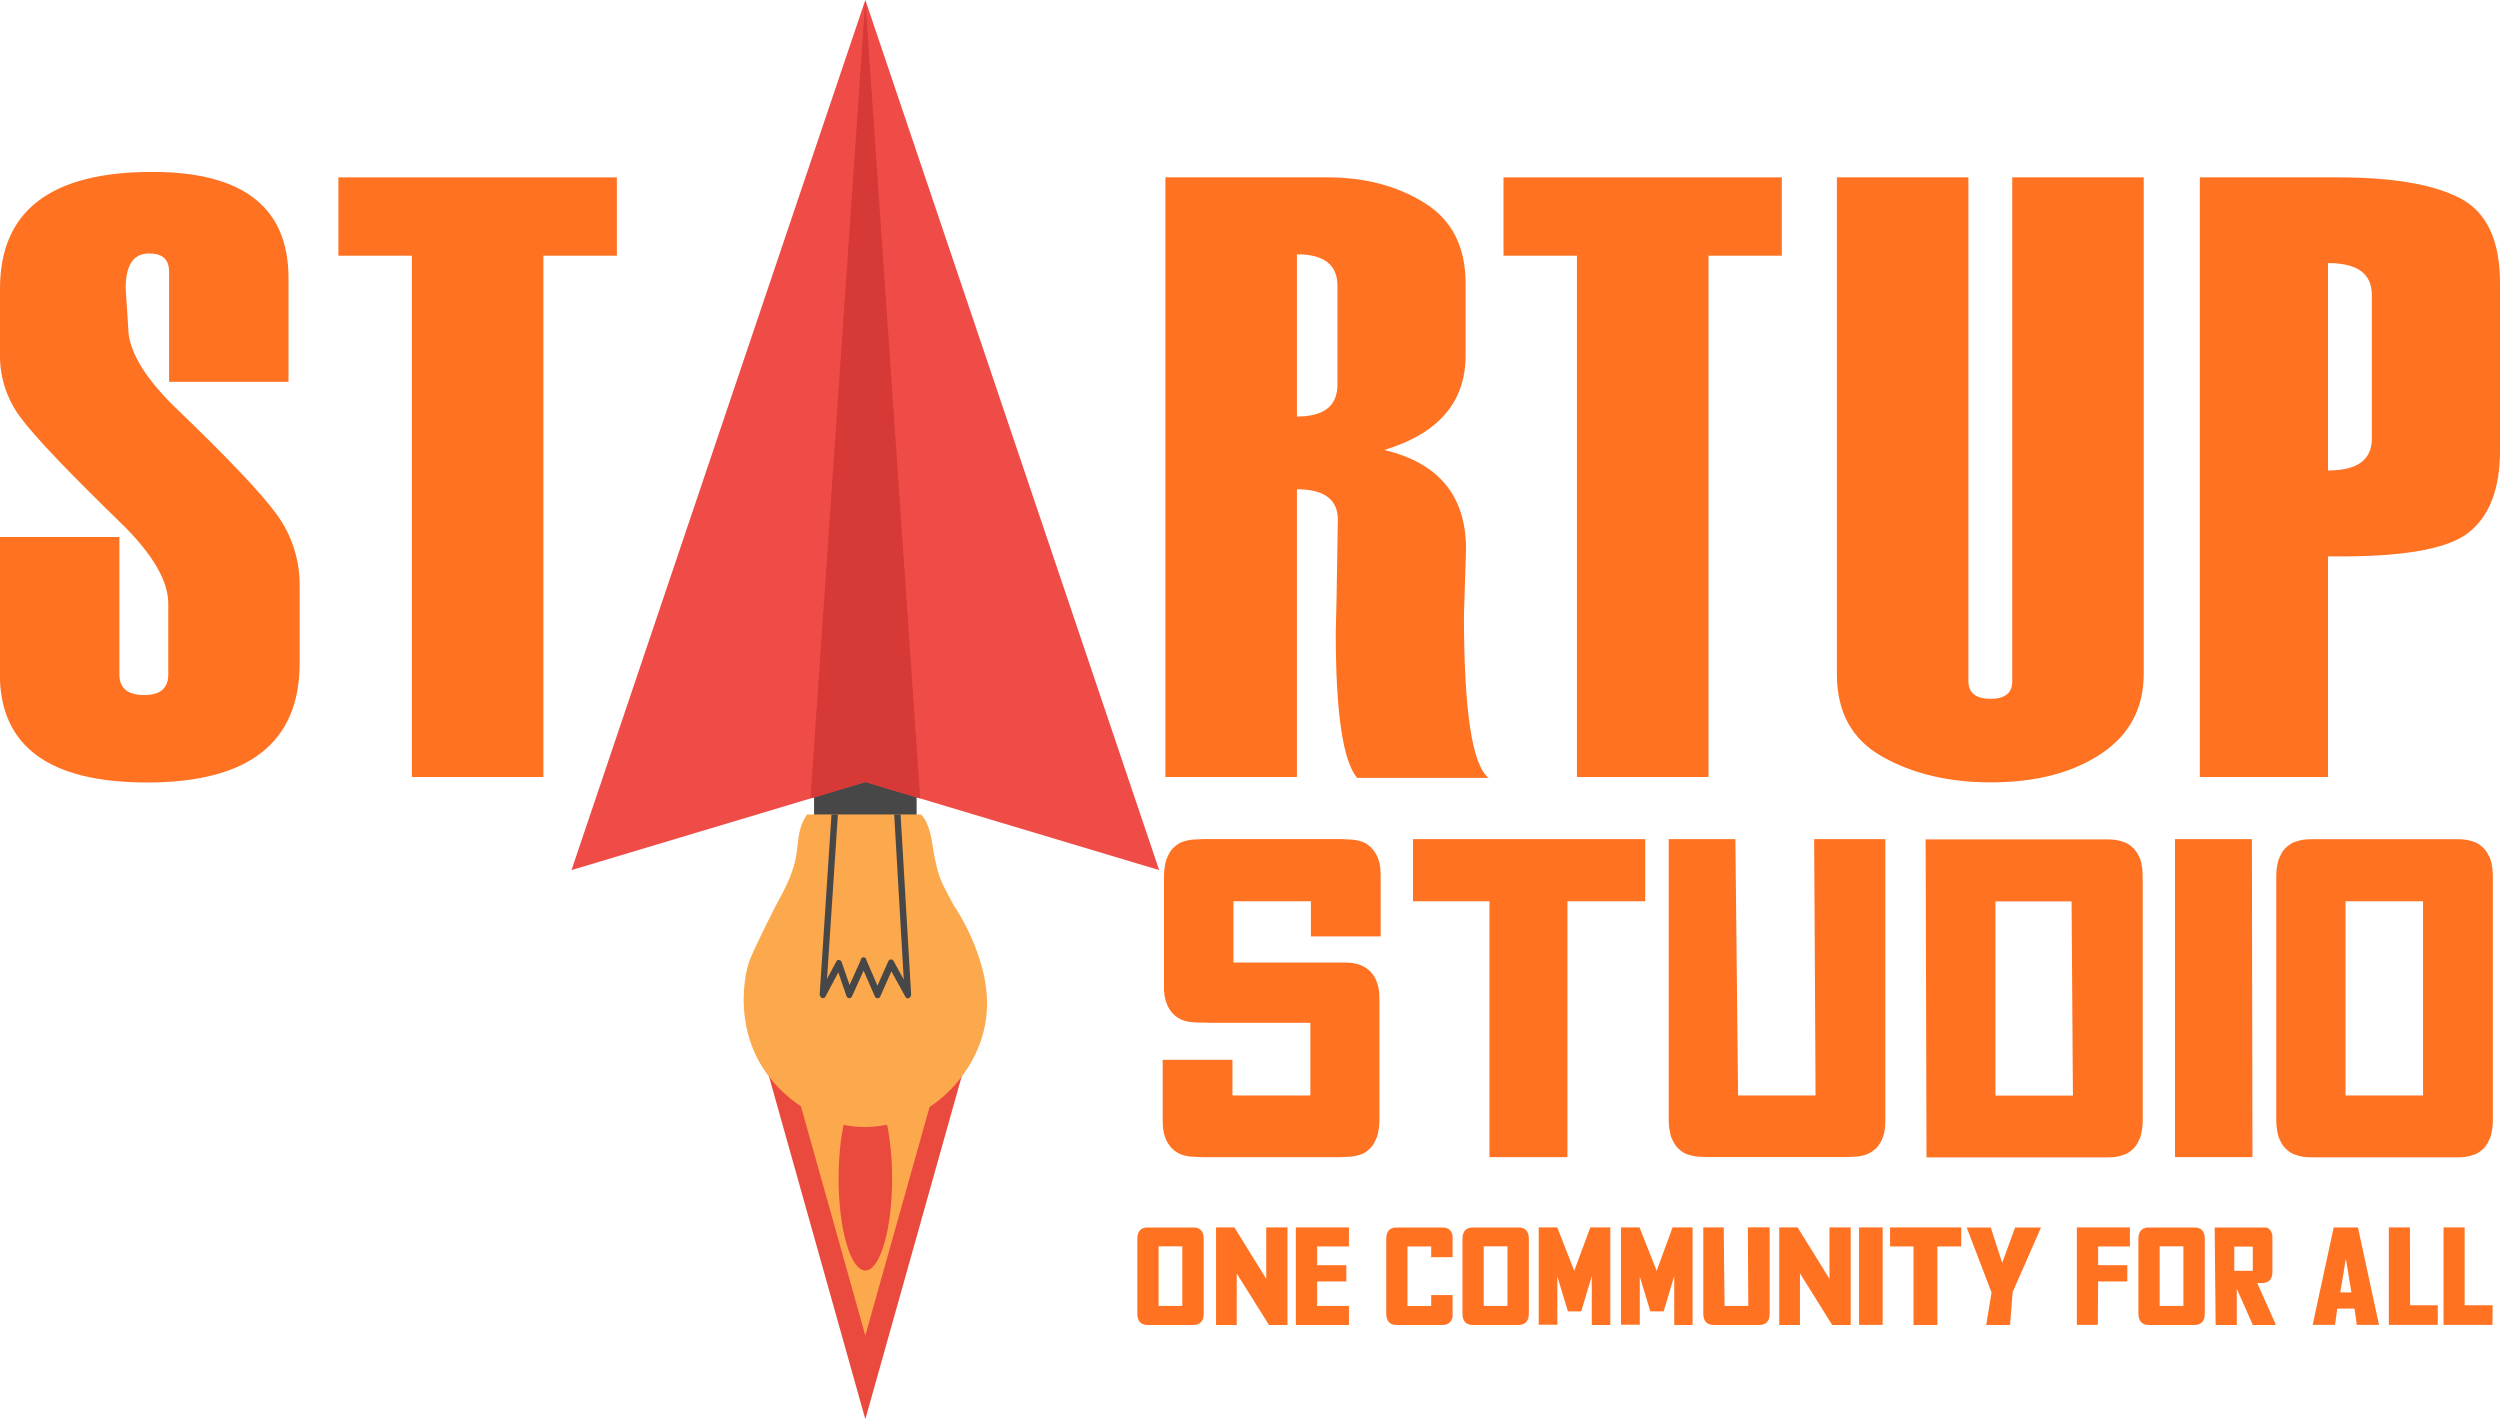 <svg width="229" height="130" viewBox="0 0 229 130" fill="none" xmlns="http://www.w3.org/2000/svg">
<g clip-path="url(#clip0)">
<path d="M-6.22245e-05 49.187H10.938V61.79C10.938 63.041 11.698 63.666 13.216 63.666C14.679 63.666 15.411 63.041 15.413 61.79V55.277C15.413 53.287 14.087 50.948 11.437 48.262C6.311 43.287 3.124 39.944 1.875 38.231C0.654 36.609 -0.004 34.632 -6.22245e-05 32.601V26.433C-6.22245e-05 19.309 4.647 15.747 13.942 15.747C22.267 15.747 26.428 18.99 26.427 25.477V34.975H15.488V24.864C15.488 23.764 14.878 23.215 13.657 23.216C12.229 23.216 11.513 24.276 11.512 26.396L11.742 29.958C11.742 32.001 13.097 34.375 15.805 37.082C20.84 41.91 24.039 45.28 25.402 47.194C26.762 49.09 27.48 51.373 27.451 53.708V60.722C27.451 68.025 22.792 71.676 13.473 71.676C4.48 71.676 -0.016 68.356 -0.016 61.717L-6.22245e-05 49.187Z" fill="#FF7222"/>
<path d="M56.505 23.422H49.774V71.174H37.728V23.422H30.997V16.246H56.505V23.422Z" fill="#FF7222"/>
<path d="M136.354 71.25H124.307C123.005 69.691 122.355 65.274 122.357 57.999V57.924L122.432 54.63C122.51 50.057 122.548 47.719 122.546 47.615C122.546 45.749 121.297 44.817 118.798 44.817V71.174H106.752V16.246H121.628C125.019 16.246 127.971 17.025 130.484 18.584C132.996 20.143 134.252 22.608 134.25 25.978V32.564C134.25 36.83 131.764 39.716 126.792 41.221C131.788 42.397 134.287 45.424 134.289 50.301L134.097 56.313C134.097 65.098 134.849 70.077 136.354 71.25ZM122.51 35.235V26.173C122.51 24.254 121.273 23.293 118.798 23.292V38.155C121.273 38.155 122.51 37.182 122.51 35.235Z" fill="#FF7222"/>
<path d="M163.216 23.422H156.498V71.174H144.449V23.422H137.721V16.246H163.216V23.422Z" fill="#FF7222"/>
<path d="M168.259 16.246H180.305V62.364C180.305 63.464 180.98 64.013 182.331 64.011C183.681 64.01 184.344 63.461 184.32 62.364V16.246H196.366V61.712C196.366 64.88 195.054 67.332 192.429 69.067C189.804 70.803 186.438 71.669 182.331 71.665C178.526 71.665 175.231 70.886 172.445 69.327C169.659 67.768 168.264 65.257 168.259 61.793V16.246Z" fill="#FF7222"/>
<path d="M213.245 50.961V71.174H201.505V16.246H214.163C219.178 16.246 222.907 16.884 225.351 18.16C227.794 19.437 229.011 22.042 229.003 25.976V41.218C229.003 44.819 228.008 47.367 226.02 48.862C224.031 50.357 219.773 51.056 213.245 50.961ZM217.26 40.197V27.01C217.26 25.068 215.922 24.097 213.245 24.097V43.097C215.922 43.097 217.26 42.126 217.26 40.184V40.197Z" fill="#FF7222"/>
<path d="M69.69 95.931L79.264 130L88.841 95.931H69.69Z" fill="#EA493D"/>
<path d="M72.717 99.034L79.264 122.336L85.814 99.034H72.717Z" fill="#FCA84C"/>
<path d="M79.267 99.522C80.621 99.522 81.718 103.294 81.718 107.948C81.718 112.601 80.621 116.376 79.267 116.376C77.913 116.376 76.816 112.603 76.816 107.948C76.816 103.292 77.913 99.522 79.267 99.522Z" fill="#EA493D"/>
<path d="M83.962 69.311H74.569V74.949H83.962V69.311Z" fill="#474747"/>
<path d="M72.992 101.083C79.448 105.778 85.184 101.408 85.845 100.907C86.507 100.405 90.045 97.55 90.39 92.629C90.735 87.709 87.329 82.873 87.329 82.873L86.377 81.055C86.047 80.33 85.809 79.567 85.666 78.784C85.378 77.542 85.363 76.09 84.673 74.988C84.582 74.85 84.478 74.721 84.361 74.604H73.934C73.127 75.718 73.156 76.856 72.956 78.241C72.712 79.839 71.983 81.286 71.213 82.676C70.985 83.089 69.06 86.898 68.632 88.051C68.204 89.205 66.536 96.389 72.992 101.083Z" fill="#FCA84C"/>
<path d="M81.908 74.604L82.784 89.727L81.858 88.038C81.837 87.989 81.8 87.947 81.754 87.919C81.707 87.891 81.653 87.878 81.599 87.882C81.546 87.889 81.495 87.91 81.453 87.943C81.41 87.977 81.379 88.021 81.36 88.072L80.377 90.286L79.363 87.948C79.363 87.879 79.336 87.812 79.287 87.764C79.239 87.715 79.172 87.688 79.104 87.688C79.035 87.688 78.969 87.715 78.92 87.764C78.872 87.812 78.844 87.879 78.844 87.948L77.82 90.226L77.104 88.147C77.088 88.091 77.057 88.04 77.014 88.001C76.971 87.962 76.917 87.935 76.86 87.924C76.805 87.92 76.751 87.933 76.704 87.962C76.658 87.991 76.621 88.034 76.601 88.085L75.755 89.667L76.751 74.604H76.165L75.086 91.024C75.076 91.101 75.089 91.179 75.124 91.248C75.158 91.318 75.213 91.375 75.28 91.413C75.312 91.427 75.346 91.433 75.38 91.433C75.415 91.433 75.448 91.426 75.48 91.413C75.512 91.4 75.54 91.38 75.564 91.356C75.588 91.331 75.607 91.302 75.62 91.27L76.79 89.07L77.529 91.216C77.545 91.275 77.578 91.328 77.624 91.368C77.671 91.408 77.728 91.433 77.789 91.439C77.846 91.438 77.901 91.419 77.947 91.386C77.993 91.352 78.028 91.306 78.048 91.252L79.106 88.914L80.126 91.252C80.145 91.306 80.18 91.353 80.226 91.388C80.272 91.422 80.328 91.442 80.385 91.445C80.443 91.444 80.499 91.426 80.545 91.391C80.592 91.358 80.627 91.31 80.644 91.255L81.653 88.976L82.927 91.291C82.954 91.354 83.004 91.403 83.068 91.429C83.131 91.455 83.201 91.455 83.264 91.429C83.33 91.389 83.384 91.332 83.418 91.262C83.452 91.193 83.465 91.116 83.456 91.039L82.494 74.604H81.908Z" fill="#474747"/>
<path d="M79.264 0L52.35 79.699L79.264 71.632L106.179 79.699L79.264 0Z" fill="#EF4C48"/>
<path d="M79.265 0L74.24 73.138L79.265 71.632L84.289 73.138L79.265 0Z" fill="#D63936"/>
<path d="M120.079 82.556H112.985V88.166H123.034C123.301 88.165 123.567 88.179 123.833 88.207C124.078 88.232 124.318 88.288 124.549 88.374C124.92 88.506 125.257 88.721 125.534 89.002C125.816 89.297 126.026 89.653 126.149 90.042C126.234 90.271 126.289 90.51 126.313 90.753C126.341 91.017 126.355 91.283 126.354 91.549V102.598C126.354 103.107 126.285 103.614 126.149 104.105C126.069 104.3 125.978 104.489 125.89 104.669C125.798 104.846 125.681 105.009 125.542 105.152C125.404 105.292 125.253 105.418 125.091 105.529C124.917 105.649 124.723 105.737 124.518 105.789C124.213 105.89 123.895 105.946 123.573 105.957C123.164 105.986 122.821 105.999 122.549 105.999H110.358C110.085 105.999 109.73 105.986 109.291 105.957C108.957 105.949 108.626 105.892 108.308 105.789C107.933 105.666 107.594 105.451 107.323 105.162C107.041 104.867 106.831 104.512 106.708 104.123C106.623 103.894 106.569 103.655 106.544 103.411C106.516 103.147 106.502 102.882 106.503 102.616V97.08H112.894V100.346H120.03V93.689H112.082C111.125 93.689 110.407 93.689 109.93 93.668C109.601 93.666 109.273 93.645 108.946 93.606C108.77 93.58 108.597 93.538 108.428 93.481C108.053 93.357 107.715 93.141 107.445 92.853C107.161 92.559 106.95 92.203 106.83 91.814C106.681 91.384 106.611 90.93 106.622 90.475V80.255C106.624 79.745 106.694 79.238 106.83 78.748C106.91 78.553 106.998 78.363 107.089 78.181C107.183 78.005 107.3 77.843 107.439 77.701C107.577 77.56 107.728 77.434 107.891 77.324C108.065 77.205 108.259 77.117 108.464 77.064C108.789 76.962 109.127 76.906 109.468 76.898C109.919 76.869 110.282 76.856 110.555 76.856H122.448C122.707 76.856 123.104 76.856 123.597 76.898C123.958 76.904 124.317 76.96 124.663 77.064C125.043 77.177 125.384 77.394 125.646 77.693C125.929 77.987 126.14 78.343 126.263 78.732C126.345 78.962 126.4 79.201 126.427 79.444C126.454 79.708 126.468 79.974 126.468 80.239V85.775H120.079V82.556Z" fill="#FF7222"/>
<path d="M140.584 105.996H136.434V82.556H129.431V76.864H150.701V82.556H143.578V105.996H140.584Z" fill="#FF7222"/>
<path d="M166.298 98.88L166.176 76.864H172.697V102.606C172.697 102.871 172.683 103.137 172.655 103.401C172.629 103.644 172.574 103.883 172.492 104.113C172.369 104.502 172.159 104.857 171.877 105.152C171.6 105.433 171.263 105.647 170.892 105.778C170.593 105.878 170.282 105.935 169.968 105.947C169.571 105.976 169.237 105.989 168.964 105.989H156.578C156.319 105.989 155.977 105.976 155.595 105.947C155.288 105.934 154.984 105.877 154.693 105.778C154.488 105.726 154.293 105.638 154.119 105.518C153.956 105.409 153.805 105.283 153.668 105.142C153.528 104.998 153.41 104.836 153.318 104.658C153.222 104.479 153.134 104.289 153.058 104.095C152.923 103.604 152.854 103.097 152.854 102.588V76.864H158.962L159.209 100.346H166.303L166.298 98.88Z" fill="#FF7222"/>
<path d="M196.07 78.761C196.178 79.143 196.24 79.536 196.257 79.933C196.257 80.322 196.275 80.657 196.275 80.938V102.619C196.275 103.128 196.206 103.635 196.07 104.126C195.99 104.321 195.899 104.51 195.811 104.69C195.718 104.867 195.6 105.03 195.461 105.173C195.323 105.313 195.172 105.44 195.009 105.55C194.835 105.67 194.641 105.758 194.436 105.809C194.212 105.896 193.977 105.952 193.738 105.978C193.48 106.007 193.22 106.021 192.96 106.02H176.468L176.388 76.888H192.955C193.215 76.886 193.475 76.9 193.733 76.929C193.972 76.955 194.206 77.011 194.431 77.095C194.635 77.148 194.829 77.236 195.004 77.355C195.166 77.466 195.318 77.592 195.455 77.732C195.594 77.875 195.712 78.037 195.806 78.213C195.899 78.363 195.99 78.553 196.07 78.761ZM189.879 100.359L189.757 82.57H182.784V100.359H189.879Z" fill="#FF7222"/>
<path d="M206.324 105.996H199.229V76.864H206.275L206.324 105.996Z" fill="#FF7222"/>
<path d="M228.141 78.761C228.277 79.251 228.346 79.758 228.346 80.268V102.611C228.346 103.12 228.277 103.627 228.141 104.118C228.058 104.313 227.97 104.503 227.882 104.682C227.789 104.858 227.672 105.021 227.534 105.165C227.396 105.305 227.245 105.431 227.083 105.542C226.909 105.662 226.715 105.75 226.51 105.802C226.285 105.888 226.051 105.944 225.812 105.97C225.554 105.999 225.294 106.013 225.034 106.012H211.818C211.558 106.013 211.298 105.999 211.04 105.97C210.801 105.944 210.566 105.888 210.342 105.802C210.137 105.75 209.943 105.662 209.769 105.542C209.606 105.431 209.455 105.305 209.317 105.165C209.178 105.022 209.061 104.86 208.97 104.682C208.874 104.503 208.786 104.313 208.71 104.118C208.575 103.627 208.506 103.12 208.505 102.611V80.268C208.506 79.758 208.575 79.251 208.71 78.761C208.793 78.566 208.881 78.376 208.97 78.194C209.061 78.018 209.178 77.856 209.317 77.714C209.456 77.574 209.607 77.448 209.769 77.337C209.943 77.218 210.137 77.13 210.342 77.077C210.567 76.993 210.801 76.937 211.04 76.911C211.298 76.882 211.558 76.868 211.818 76.869H225.023C225.283 76.868 225.543 76.882 225.802 76.911C226.04 76.937 226.274 76.993 226.499 77.077C226.704 77.13 226.898 77.218 227.073 77.337C227.234 77.448 227.385 77.574 227.524 77.714C227.661 77.857 227.778 78.019 227.871 78.194C227.97 78.363 228.063 78.553 228.141 78.761ZM221.95 100.359V82.556H214.853V100.346H221.95V100.359Z" fill="#FF7222"/>
<path d="M110.197 113.009C110.238 113.159 110.259 113.315 110.259 113.471V120.33C110.258 120.486 110.237 120.642 110.197 120.792C110.172 120.851 110.144 120.908 110.114 120.964C110.086 121.019 110.05 121.069 110.007 121.112C109.965 121.154 109.919 121.193 109.87 121.226C109.816 121.263 109.756 121.29 109.693 121.304C109.625 121.331 109.554 121.348 109.481 121.356C109.401 121.365 109.322 121.369 109.242 121.369H105.196C105.116 121.369 105.036 121.365 104.957 121.356C104.884 121.348 104.812 121.331 104.744 121.304C104.681 121.289 104.621 121.263 104.568 121.226C104.519 121.193 104.473 121.154 104.43 121.112C104.387 121.069 104.351 121.019 104.324 120.964C104.295 120.909 104.267 120.852 104.241 120.792C104.2 120.642 104.179 120.486 104.179 120.33V113.471C104.179 113.315 104.2 113.159 104.241 113.009C104.267 112.949 104.295 112.892 104.324 112.835C104.352 112.781 104.388 112.732 104.43 112.689C104.473 112.646 104.519 112.607 104.568 112.572C104.622 112.537 104.681 112.511 104.744 112.497C104.812 112.47 104.884 112.453 104.957 112.445C105.036 112.441 105.116 112.441 105.196 112.445H109.242C109.321 112.441 109.401 112.441 109.481 112.445C109.554 112.453 109.625 112.47 109.693 112.497C109.756 112.511 109.816 112.536 109.87 112.572C109.919 112.607 109.965 112.646 110.007 112.689C110.05 112.732 110.086 112.781 110.114 112.835C110.145 112.892 110.171 112.949 110.197 113.009ZM108.3 119.623V114.167H106.127V119.623H108.3Z" fill="#FF7222"/>
<path d="M115.986 117.137V112.432H117.934V121.369H116.238L113.286 116.651V121.369H111.39V112.432H113.073L115.986 117.137Z" fill="#FF7222"/>
<path d="M118.7 112.432H123.563V114.175H120.648V115.892H123.325V117.381H120.648V119.623H123.563V121.369H118.7V112.432Z" fill="#FF7222"/>
<path d="M131.098 118.626H133.059V120.33C133.063 120.411 133.063 120.493 133.059 120.574C133.051 120.649 133.034 120.722 133.01 120.792C132.971 120.912 132.906 121.021 132.82 121.112C132.736 121.199 132.633 121.264 132.52 121.304C132.449 121.332 132.375 121.349 132.299 121.356C132.219 121.356 132.138 121.369 132.04 121.369H127.996C127.916 121.369 127.836 121.365 127.757 121.356C127.684 121.348 127.613 121.331 127.544 121.304C127.481 121.29 127.422 121.263 127.368 121.226C127.318 121.193 127.272 121.155 127.231 121.112C127.187 121.069 127.15 121.019 127.122 120.964C127.093 120.909 127.067 120.852 127.041 120.792C127 120.642 126.979 120.486 126.979 120.33V113.471C126.979 113.315 127 113.159 127.041 113.009C127.067 112.949 127.093 112.892 127.122 112.835C127.151 112.781 127.187 112.732 127.231 112.689C127.272 112.645 127.318 112.606 127.368 112.572C127.422 112.536 127.482 112.511 127.544 112.497C127.613 112.47 127.684 112.453 127.757 112.445C127.837 112.441 127.916 112.441 127.996 112.445H132.04C132.125 112.445 132.206 112.445 132.299 112.445C132.375 112.452 132.449 112.469 132.52 112.497C132.636 112.531 132.741 112.597 132.82 112.689C132.906 112.78 132.971 112.889 133.01 113.009C133.034 113.079 133.051 113.152 133.059 113.227C133.063 113.308 133.063 113.39 133.059 113.471V115.162H131.098V114.175H128.924V119.631H131.098V118.633V118.626Z" fill="#FF7222"/>
<path d="M139.98 113.009C140.021 113.159 140.042 113.315 140.042 113.471V120.33C140.042 120.486 140.021 120.642 139.98 120.792C139.954 120.852 139.928 120.909 139.899 120.964C139.871 121.019 139.834 121.069 139.79 121.112C139.749 121.155 139.703 121.193 139.653 121.226C139.6 121.263 139.54 121.289 139.477 121.304C139.408 121.331 139.337 121.349 139.264 121.356C139.185 121.365 139.105 121.369 139.025 121.369H134.981C134.902 121.369 134.822 121.365 134.743 121.356C134.669 121.348 134.597 121.331 134.527 121.304C134.465 121.289 134.406 121.263 134.354 121.226C134.303 121.193 134.256 121.155 134.214 121.112C134.17 121.069 134.134 121.019 134.107 120.964C134.077 120.908 134.05 120.851 134.027 120.792C133.985 120.642 133.963 120.486 133.962 120.33V113.471C133.963 113.315 133.985 113.159 134.027 113.009C134.05 112.949 134.079 112.892 134.107 112.834C134.135 112.781 134.171 112.732 134.214 112.689C134.256 112.645 134.303 112.606 134.354 112.572C134.406 112.536 134.465 112.511 134.527 112.497C134.597 112.47 134.669 112.453 134.743 112.445C134.822 112.441 134.902 112.441 134.981 112.445H139.025C139.105 112.441 139.184 112.441 139.264 112.445C139.337 112.452 139.408 112.47 139.477 112.497C139.54 112.511 139.599 112.536 139.653 112.572C139.703 112.606 139.749 112.645 139.79 112.689C139.834 112.732 139.871 112.781 139.899 112.834C139.928 112.892 139.954 112.949 139.98 113.009ZM138.084 119.623V114.167H135.91V119.623H138.084Z" fill="#FF7222"/>
<path d="M145.671 112.432H147.505V121.369H145.808V116.893L144.841 120.125H143.622L142.654 116.932V121.348H140.947V112.432H142.644L144.2 116.407L145.671 112.432Z" fill="#FF7222"/>
<path d="M153.206 112.432H155.04V121.369H153.359V116.893L152.392 120.125H151.173L150.205 116.932V121.348H148.483V112.432H150.179L151.751 116.407L153.206 112.432Z" fill="#FF7222"/>
<path d="M160.142 119.176L160.103 112.421H162.101V120.33C162.1 120.412 162.096 120.493 162.088 120.574C162.079 120.648 162.063 120.722 162.038 120.792C162.001 120.912 161.936 121.021 161.849 121.112C161.765 121.199 161.662 121.264 161.548 121.304C161.477 121.332 161.403 121.349 161.328 121.356C161.25 121.356 161.167 121.369 161.084 121.369H157.037C156.958 121.369 156.878 121.365 156.799 121.356C156.726 121.348 156.654 121.331 156.586 121.304C156.523 121.289 156.463 121.263 156.41 121.226C156.36 121.192 156.314 121.154 156.272 121.112C156.229 121.069 156.193 121.019 156.166 120.964C156.137 120.909 156.109 120.852 156.083 120.792C156.042 120.642 156.021 120.486 156.021 120.33V112.432H157.893L157.969 119.623H160.142V119.176Z" fill="#FF7222"/>
<path d="M167.579 117.137V112.432H169.524V121.369H167.828L164.876 116.638V121.369H162.98V112.432H164.663L167.579 117.137Z" fill="#FF7222"/>
<path d="M170.292 121.369V112.432H172.453V121.356H170.282L170.292 121.369Z" fill="#FF7222"/>
<path d="M177.464 121.369H175.278V114.175H173.13V112.432H179.648V114.175H177.464V121.369Z" fill="#FF7222"/>
<path d="M184.359 118.355L184.12 121.369H181.936L182.426 118.394L180.151 112.445H182.361L183.399 115.677L184.582 112.445H186.955L184.359 118.355Z" fill="#FF7222"/>
<path d="M190.239 112.432H195.1V114.175H192.187V115.892H194.862V117.381H192.187L192.161 121.356H190.239V112.432Z" fill="#FF7222"/>
<path d="M201.896 113.009C201.937 113.159 201.958 113.315 201.959 113.471V120.33C201.958 120.486 201.937 120.642 201.896 120.792C201.872 120.851 201.844 120.908 201.813 120.964C201.786 121.019 201.75 121.069 201.707 121.112C201.665 121.154 201.619 121.193 201.569 121.226C201.516 121.263 201.456 121.29 201.393 121.304C201.325 121.331 201.253 121.348 201.18 121.356C201.101 121.365 201.021 121.369 200.942 121.369H196.898C196.817 121.369 196.737 121.365 196.657 121.356C196.584 121.348 196.512 121.331 196.444 121.304C196.381 121.289 196.321 121.263 196.268 121.226C196.218 121.193 196.172 121.154 196.13 121.112C196.087 121.069 196.051 121.019 196.024 120.964C195.995 120.909 195.967 120.852 195.941 120.792C195.9 120.642 195.879 120.486 195.878 120.33V113.471C195.879 113.315 195.9 113.159 195.941 113.009C195.967 112.949 195.995 112.892 196.024 112.835C196.052 112.781 196.087 112.732 196.13 112.689C196.172 112.646 196.218 112.607 196.268 112.572C196.321 112.537 196.381 112.511 196.444 112.497C196.512 112.47 196.584 112.453 196.657 112.445C196.737 112.441 196.817 112.441 196.898 112.445H200.942C201.021 112.441 201.101 112.441 201.18 112.445C201.253 112.453 201.325 112.47 201.393 112.497C201.456 112.511 201.516 112.536 201.569 112.572C201.619 112.607 201.665 112.646 201.707 112.689C201.749 112.732 201.785 112.781 201.813 112.835C201.844 112.892 201.865 112.949 201.896 113.009ZM200 119.623V114.167H197.826V119.623H200Z" fill="#FF7222"/>
<path d="M202.952 121.369L202.864 112.445H207.12C207.273 112.445 207.411 112.445 207.535 112.445C207.657 112.452 207.773 112.501 207.862 112.585C207.965 112.685 208.045 112.807 208.095 112.942C208.145 113.077 208.165 113.221 208.153 113.365V116.482C208.158 116.641 208.137 116.8 208.091 116.952C208.052 117.075 207.988 117.188 207.904 117.285C207.797 117.375 207.673 117.443 207.539 117.485C207.406 117.527 207.265 117.542 207.126 117.529H206.762L208.433 121.26V121.369H206.358L204.89 118.049V121.369H202.952ZM204.659 114.188V116.407H206.355V114.188H204.659Z" fill="#FF7222"/>
<path d="M214.093 119.867C214.093 119.912 214.072 119.997 214.056 120.127C214.041 120.257 214.02 120.387 213.999 120.556C213.979 120.725 213.958 120.868 213.937 121.018C213.916 121.169 213.896 121.278 213.88 121.359H211.844V121.333L213.766 112.434H215.989L217.911 121.333V121.359H215.872C215.854 121.195 215.831 120.987 215.797 120.735C215.763 120.483 215.722 120.195 215.67 119.87L214.093 119.867ZM214.37 118.381H215.387C215.327 118.038 215.257 117.602 215.174 117.082C215.091 116.563 214.993 115.968 214.884 115.292C214.85 115.464 214.819 115.656 214.785 115.869C214.752 116.082 214.713 116.318 214.671 116.576L214.37 118.381Z" fill="#FF7222"/>
<path d="M220.751 112.432L220.764 119.561H223.301V121.356H218.816V112.432H220.751Z" fill="#FF7222"/>
<path d="M225.763 112.432V119.561H228.323L228.31 121.356H223.828V112.432H225.763Z" fill="#FF7222"/>
</g>
<defs>
<clipPath id="clip0">
<rect width="229" height="130" fill="white"/>
</clipPath>
</defs>
</svg>
